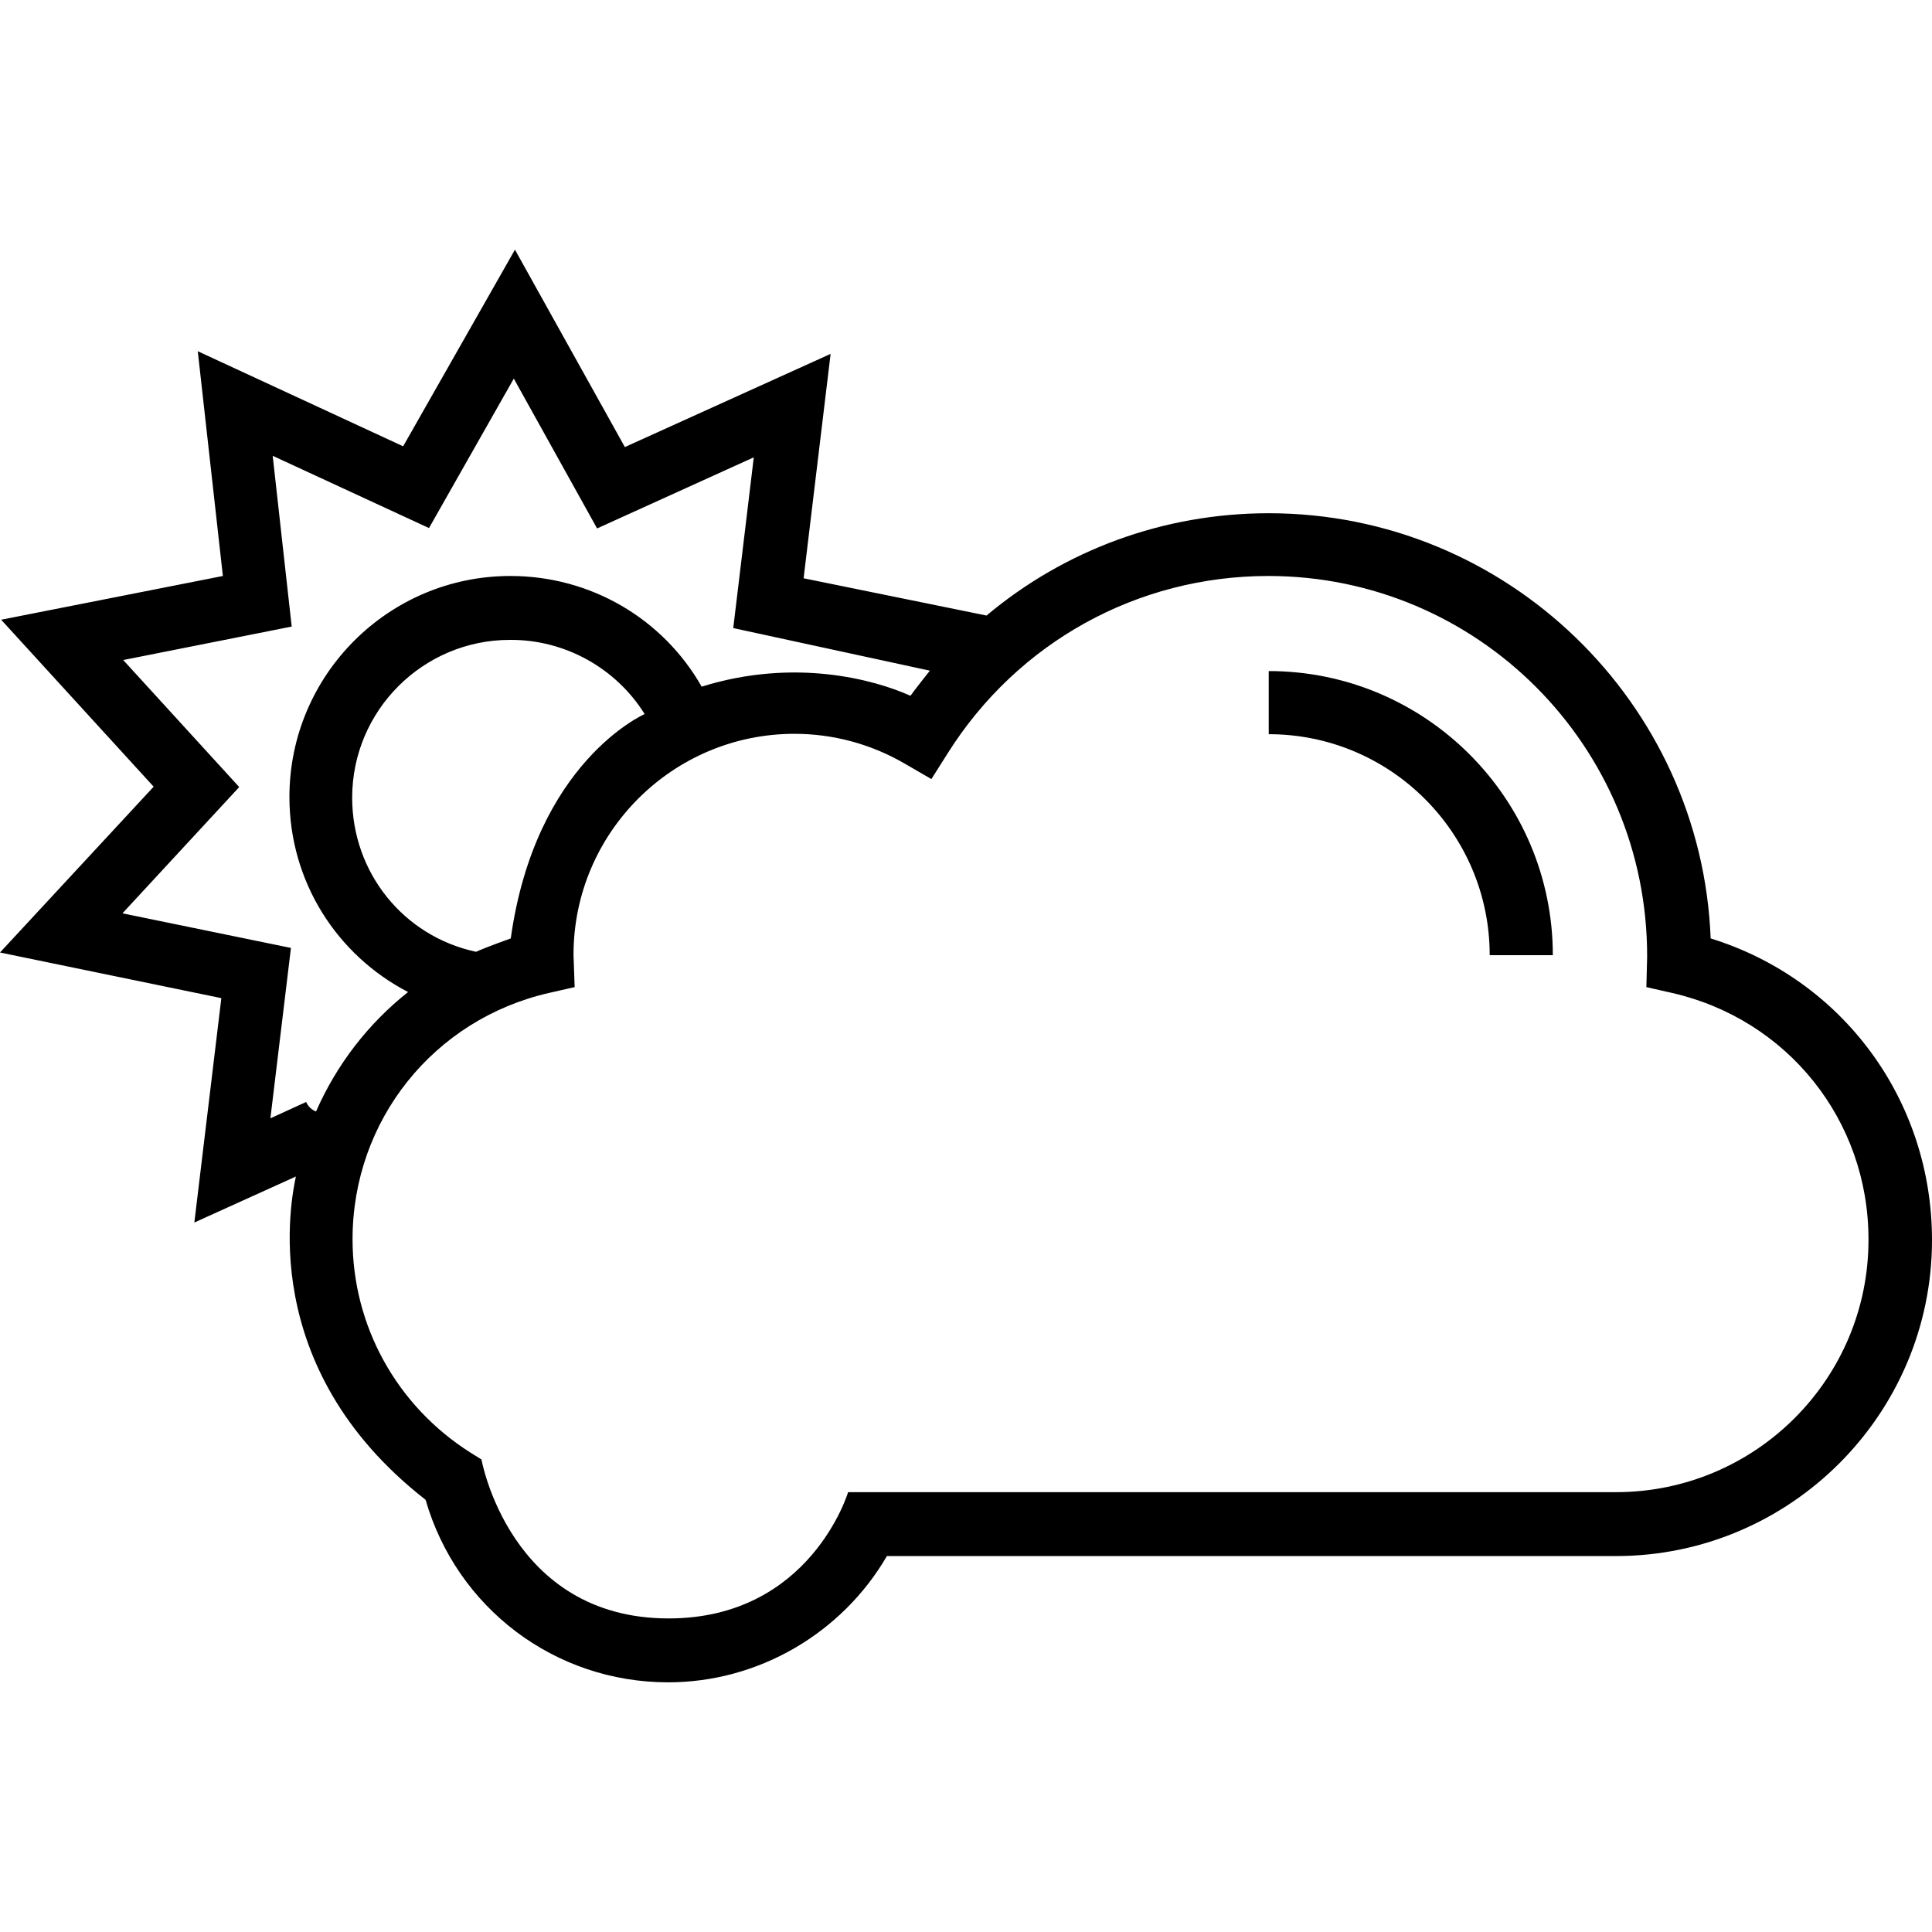 <?xml version="1.0" encoding="iso-8859-1"?>
<!-- Generator: Adobe Illustrator 19.0.0, SVG Export Plug-In . SVG Version: 6.00 Build 0)  -->
<svg xmlns="http://www.w3.org/2000/svg" xmlns:xlink="http://www.w3.org/1999/xlink" version="1.1" id="Capa_1" x="0px" y="0px" viewBox="0 0 508 508" style="enable-background:new 0 0 508 508;" xml:space="preserve">
<g>
	<g>
		<path d="M333.6,176.45v16.6c32.1,0,58.1,26.1,58.1,58.1h16.6C408.3,209.95,374.8,176.45,333.6,176.45z"/>
	</g>
</g>
<g>
	<g>
		<path d="M449.8,246.75c-2.4-62-53.6-111.8-116.2-111.8c-27.7,0-53.7,9.7-74.2,26.9l-48.1-9.8l7.1-59l-54.1,24.5l-28.9-51.9    l-29.4,51.7l-54-25l6.6,59.1l-58.3,11.5l40.1,43.9L0,250.45l58.2,12l-7.1,59l26.7-12.1c-1.1,5.4-10.8,50,34.1,85    c8.2,28.4,33.9,48,63.8,48c23.7,0,45.7-12.9,57.5-33.2h191.7c45.8,0,83.1-37.3,83.1-83.1C508,289.15,484.4,257.45,449.8,246.75z     M80.5,289.75l-9.4,4.3l5.4-44.8l-44.3-9.1l30.7-33.2l-30.5-33.4l44.3-8.8l-5-44.9l41.1,19l22.3-39.3l21.9,39.4l41.2-18.7    l-5.4,44.9l51.7,11.2c0,0-4.3,5.4-5.1,6.6c-9.6-4.3-30.5-10-54.9-2.4c-10.2-17.9-29.2-29.1-50.3-29.1c-32.1,0-58.1,26.1-58.1,58.1    c0,22.3,12.5,41.6,31.2,51.3c-10.5,8.3-18.8,19.1-24.2,31.4C82,291.85,81,290.95,80.5,289.75z M169.5,187.75    c-0.1,0.1-28.7,12.5-35.2,59c0,0-6.2,2.2-9.1,3.5c0,0,0,0-0.1,0c-19-4.1-32.5-20.8-32.5-40.5c0-22.9,18.6-41.5,41.5-41.5    C148.7,168.15,162.1,175.85,169.5,187.75z M424.9,392.35H223c0,0-9.9,33.2-47.2,33.2c-41.8,0-49.2-41.8-49.2-41.8l-2.9-1.8    c-19.4-12.3-31-33.3-31-56.1c0-31.2,21.3-57.9,51.8-64.8l6.6-1.5l-0.3-8.5c0-32.1,26.1-58.1,58.1-58.1c10.2,0,20.2,2.7,29.1,7.9    l6.9,4l4.3-6.8c18.4-29.2,49.9-46.6,84.3-46.6c55,0,99.7,44.7,99.6,100.1l-0.2,8l6.6,1.5c30.5,6.9,51.8,33.5,51.8,64.8    C491.4,362.55,461.6,392.35,424.9,392.35z"/>
	</g>
</g>
<g>
</g>
<g>
</g>
<g>
</g>
<g>
</g>
<g>
</g>
<g>
</g>
<g>
</g>
<g>
</g>
<g>
</g>
<g>
</g>
<g>
</g>
<g>
</g>
<g>
</g>
<g>
</g>
<g>
</g>
</svg>
